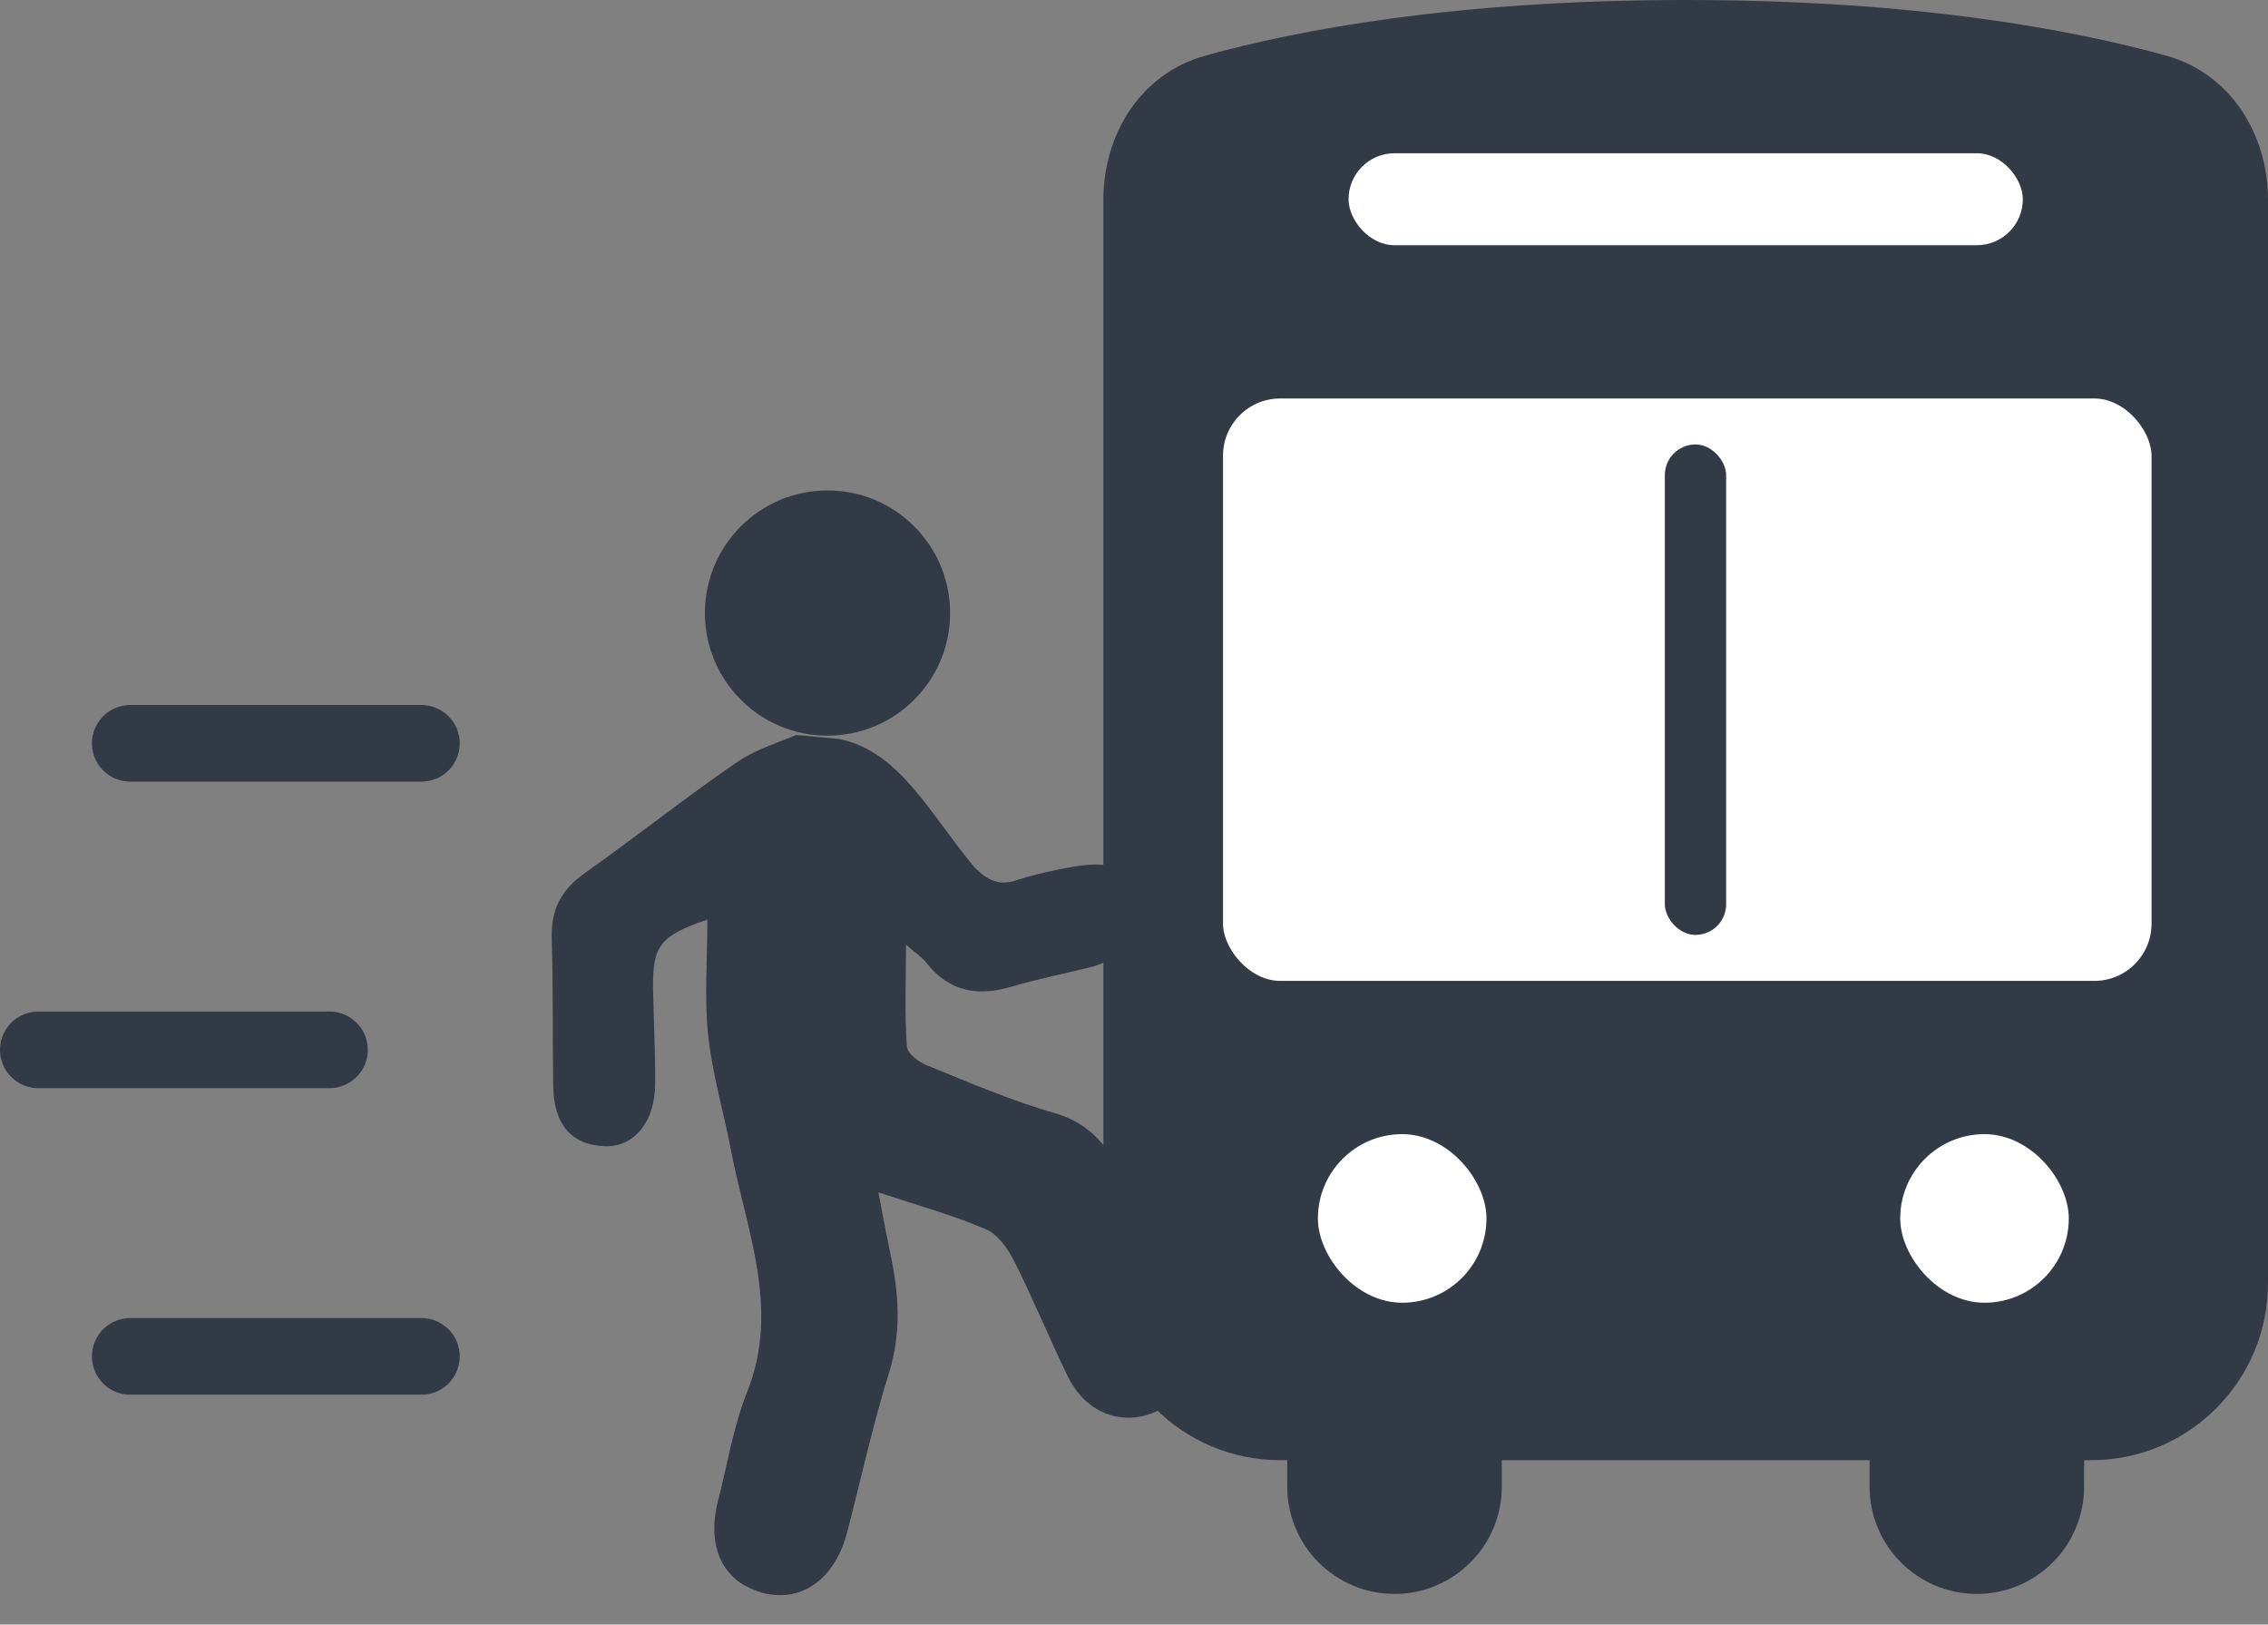 <svg width="74" height="53" viewBox="0 0 74 53" fill="none" xmlns="http://www.w3.org/2000/svg">
<rect x="0" y="0" width="74" height="53" fill="#808080" stroke="none"/>
<path d="M33.17 28.715C33.625 28.563 34.089 28.459 34.553 28.364C35.157 28.241 35.716 28.148 36.173 28.241C36.827 28.374 37.291 28.838 37.424 29.548C37.509 29.994 37.395 30.42 37.121 30.761C36.635 31.13 36.324 31.302 35.681 31.529C34.79 31.756 33.88 31.926 32.999 32.192C32.668 32.286 32.346 32.343 32.042 32.343C31.341 32.343 30.735 32.059 30.214 31.396C30.072 31.216 29.863 31.083 29.56 30.818C29.56 32.031 29.513 33.092 29.589 34.134C29.598 34.361 29.977 34.655 30.252 34.759C31.635 35.318 33.009 35.915 34.44 36.322C35.576 36.654 36.164 37.422 36.619 38.369C37.367 39.932 38.078 41.505 38.769 43.087C39.3 44.309 38.883 45.484 37.793 46.015C37.471 46.176 37.14 46.252 36.818 46.252C36.012 46.252 35.264 45.778 34.837 44.897C34.231 43.656 33.71 42.367 33.085 41.135C32.876 40.728 32.554 40.264 32.166 40.103C31.086 39.639 29.949 39.326 28.66 38.9C28.812 39.705 28.935 40.349 29.068 40.984C29.333 42.253 29.409 43.485 29.011 44.773C28.471 46.498 28.092 48.26 27.637 50.003C27.305 51.282 26.462 52.04 25.458 52.04C25.259 52.04 25.05 52.012 24.842 51.955C24.672 51.898 24.52 51.841 24.378 51.766C24.226 51.69 24.094 51.604 23.98 51.5C23.355 50.951 23.146 50.051 23.43 48.952C23.734 47.777 23.923 46.555 24.368 45.437C25.477 42.68 24.34 40.122 23.847 37.507C23.61 36.266 23.241 35.043 23.108 33.793C22.976 32.561 23.08 31.311 23.08 30.003C21.536 30.524 21.289 30.856 21.308 32.239C21.327 33.272 21.384 34.314 21.375 35.356C21.375 36.578 20.711 37.393 19.802 37.393H19.773C18.655 37.374 18.058 36.692 18.049 35.394C18.03 33.802 18.049 32.201 18.002 30.61C17.973 29.691 18.305 29.037 19.063 28.497C20.74 27.312 22.341 26.033 24.027 24.878C24.681 24.423 25.496 24.195 25.979 23.977L27.4 24.11C29.369 24.527 30.342 26.56 31.806 28.307C32.109 28.601 32.384 28.791 32.734 28.791C32.867 28.791 33.009 28.771 33.17 28.715Z" fill="#323A45"/>
<path d="M36 6.53C36 4.357 37.235 2.396 39.323 1.816C42.338 0.979 47.473 0 55 0C62.527 0 67.662 0.979 70.677 1.816C72.765 2.396 74 4.357 74 6.53V41.857C74 45.049 71.42 47.636 68.237 47.636H41.763C38.58 47.636 36 45.049 36 41.857V6.53Z" fill="#323A45"/>
<path d="M42 47.5H49V48.5C49 50.433 47.433 52 45.5 52C43.567 52 42 50.433 42 48.5V47.5Z" fill="#323A45"/>
<path d="M61 47.5H68V48.5C68 50.433 66.433 52 64.5 52C62.567 52 61 50.433 61 48.5V47.5Z" fill="#323A45"/>
<rect x="44" y="5" width="22" height="3" rx="1.5" fill="white"/>
<rect x="39.404" y="12.5" width="31.296" height="20" rx="2.366" fill="white" stroke="#323A45"/>
<rect x="54.32" y="14.5" width="2" height="16" rx="1" fill="#323A45"/>
<rect x="43" y="37" width="5.5" height="5.5" rx="2.75" fill="white"/>
<rect x="62" y="37" width="5.5" height="5.5" rx="2.75" fill="white"/>
<circle cx="27" cy="20" r="4" fill="#323A45"/>
<line x1="13.75" y1="24.25" x2="4.25" y2="24.25" stroke="#323A45" stroke-width="2.5" stroke-linecap="round" stroke-linejoin="round"/>
<line x1="13.75" y1="44.25" x2="4.25" y2="44.25" stroke="#323A45" stroke-width="2.5" stroke-linecap="round" stroke-linejoin="round"/>
<line x1="10.75" y1="34.25" x2="1.25" y2="34.25" stroke="#323A45" stroke-width="2.5" stroke-linecap="round" stroke-linejoin="round"/>
</svg>
